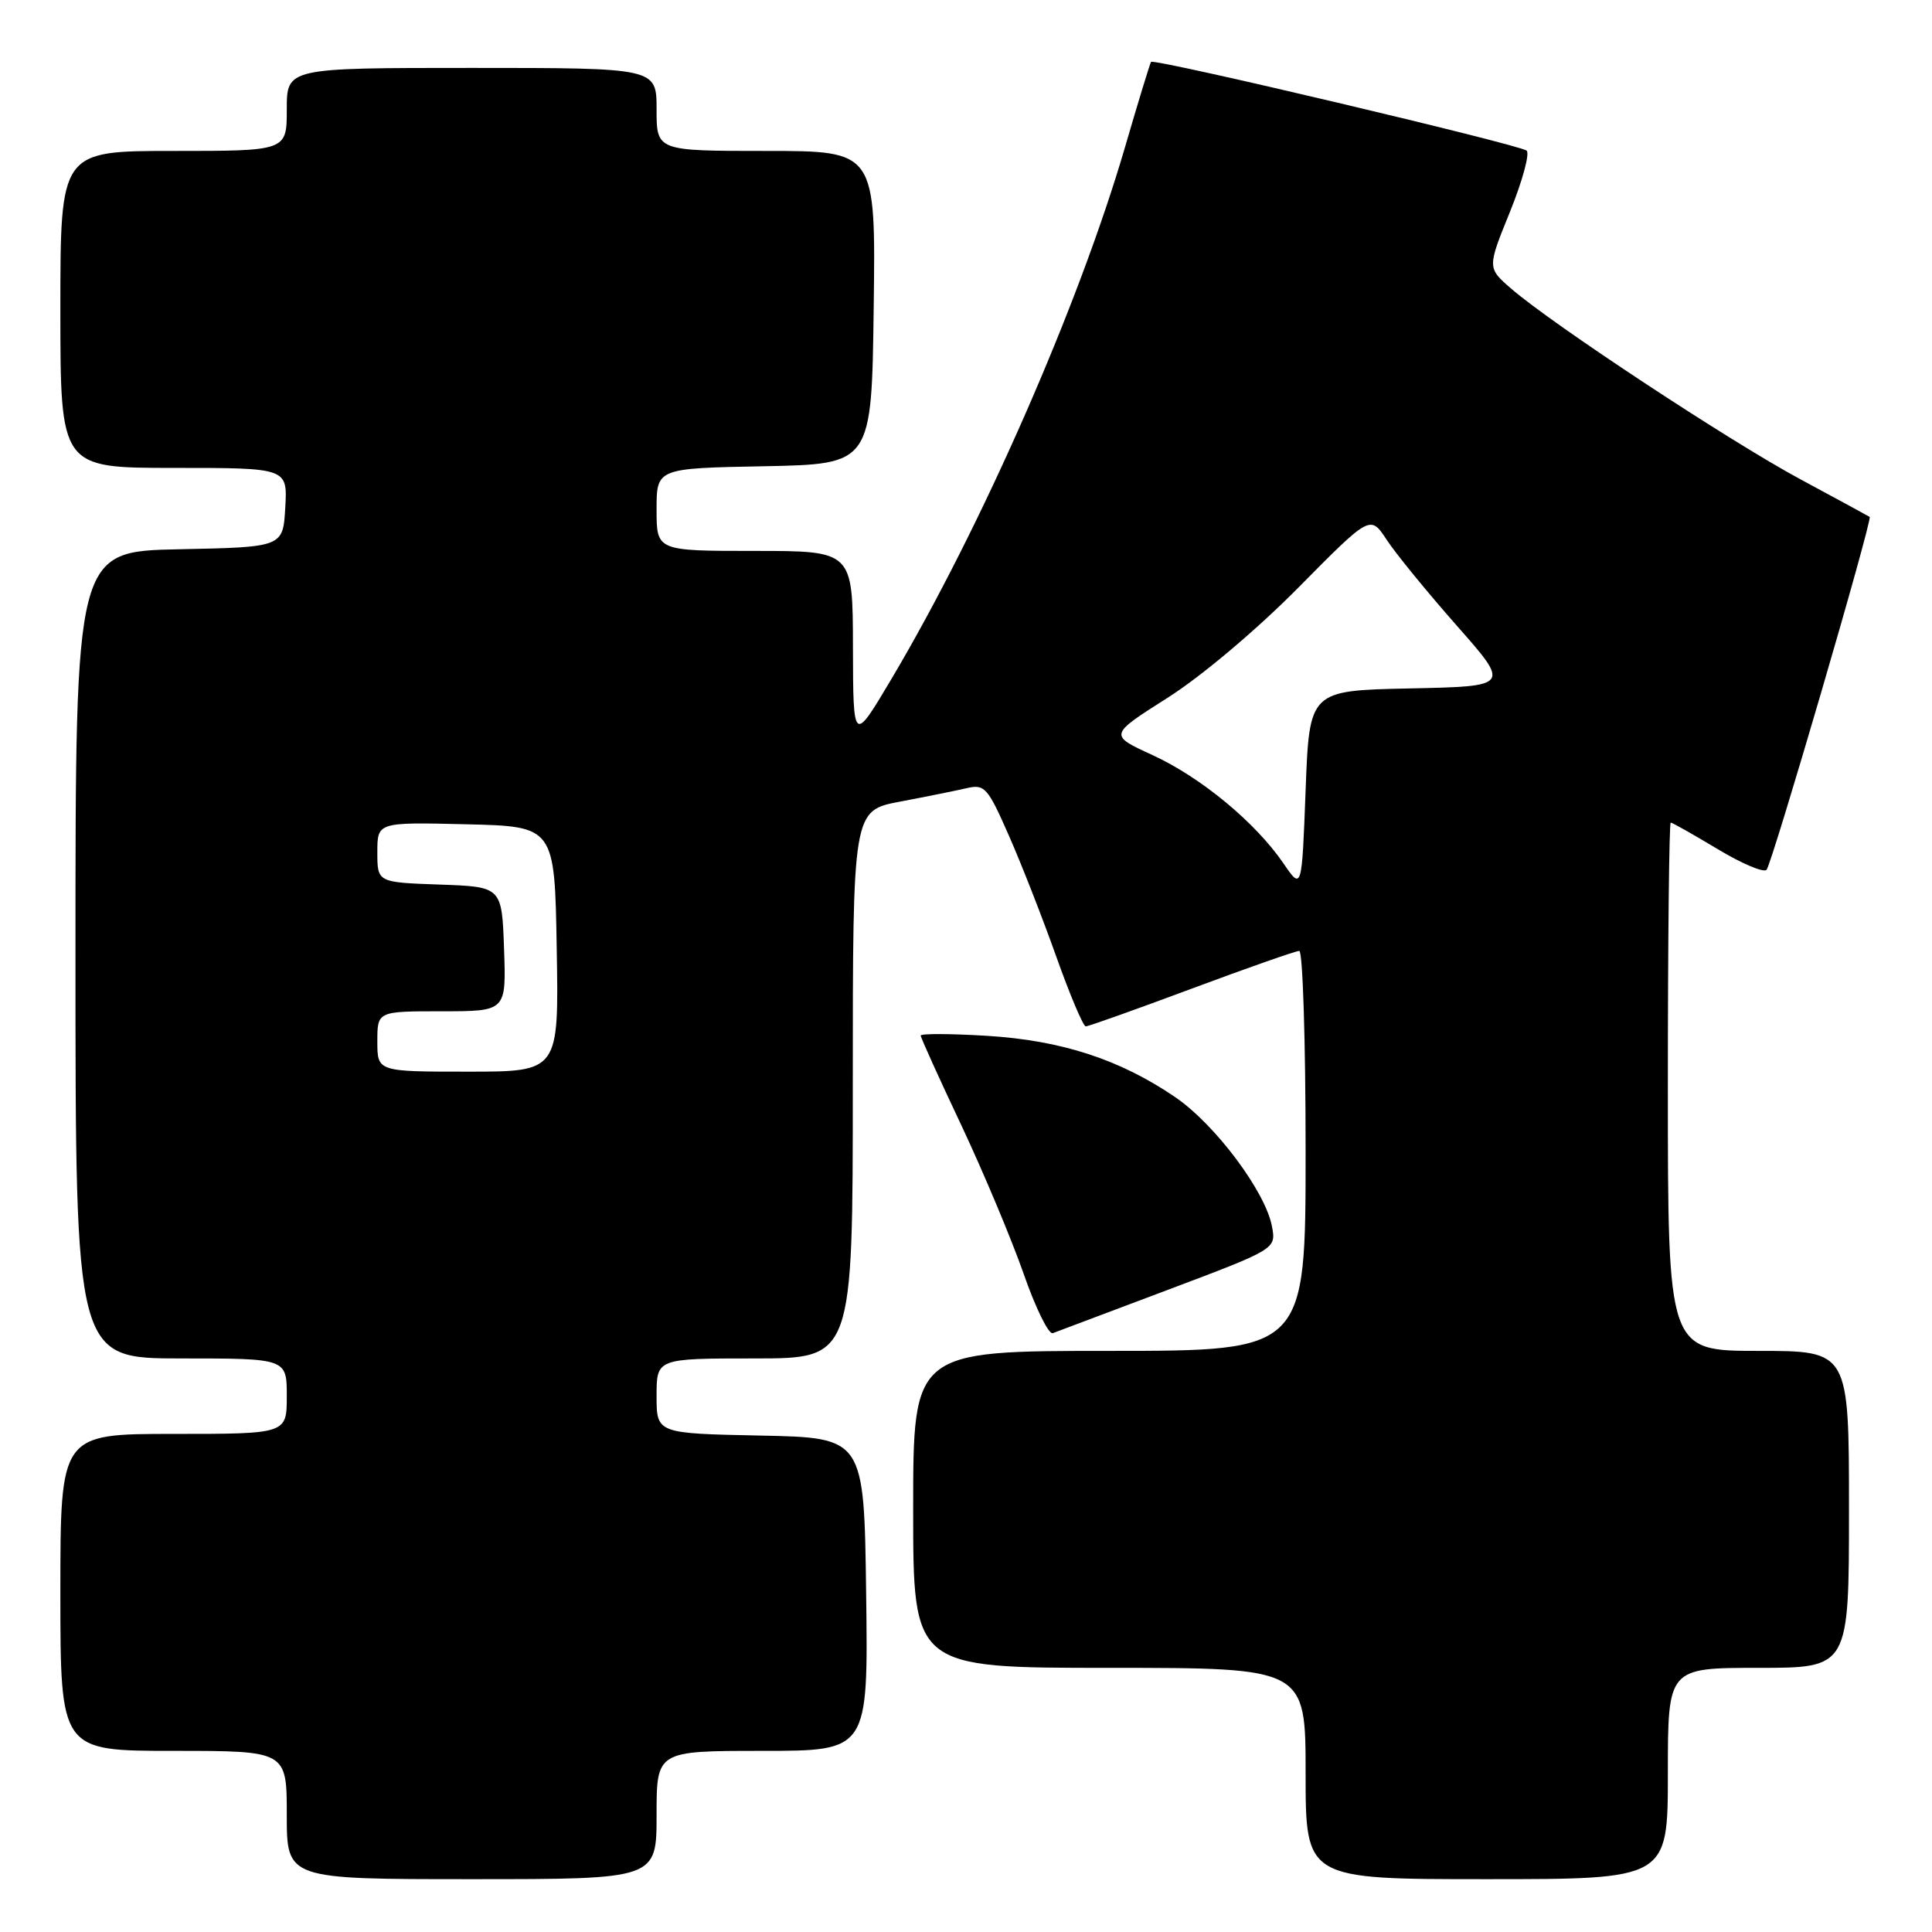 <?xml version="1.0" encoding="UTF-8" standalone="no"?>
<!DOCTYPE svg PUBLIC "-//W3C//DTD SVG 1.1//EN" "http://www.w3.org/Graphics/SVG/1.1/DTD/svg11.dtd" >
<svg xmlns="http://www.w3.org/2000/svg" xmlns:xlink="http://www.w3.org/1999/xlink" version="1.1" viewBox="0 0 256 256">
 <g >
 <path fill="currentColor"
d=" M 87.00 240.50 C 87.00 232.00 87.00 232.00 101.02 232.00 C 115.04 232.00 115.04 232.00 114.77 211.25 C 114.50 190.50 114.50 190.50 100.75 190.22 C 87.00 189.94 87.00 189.94 87.00 184.97 C 87.00 180.00 87.00 180.00 100.00 180.00 C 113.00 180.00 113.00 180.00 113.00 143.70 C 113.00 107.41 113.00 107.41 119.25 106.22 C 122.69 105.57 126.66 104.77 128.08 104.44 C 130.47 103.88 130.87 104.32 133.66 110.67 C 135.32 114.42 138.15 121.66 139.96 126.75 C 141.77 131.84 143.53 136.00 143.87 136.00 C 144.22 136.00 150.54 133.75 157.91 131.00 C 165.29 128.25 171.70 126.00 172.16 126.00 C 172.62 126.00 173.00 137.93 173.00 152.50 C 173.00 179.00 173.00 179.00 147.00 179.00 C 121.00 179.00 121.00 179.00 121.00 200.00 C 121.00 221.00 121.00 221.00 147.00 221.00 C 173.00 221.00 173.00 221.00 173.00 235.00 C 173.00 249.00 173.00 249.00 197.00 249.00 C 221.00 249.00 221.00 249.00 221.00 235.00 C 221.00 221.00 221.00 221.00 233.00 221.00 C 245.00 221.00 245.00 221.00 245.00 200.00 C 245.00 179.00 245.00 179.00 233.00 179.00 C 221.00 179.00 221.00 179.00 221.00 144.00 C 221.00 124.75 221.17 109.00 221.38 109.00 C 221.59 109.00 224.38 110.58 227.58 112.50 C 230.78 114.43 233.70 115.67 234.08 115.25 C 234.80 114.45 248.16 68.77 247.74 68.49 C 247.61 68.40 243.47 66.15 238.53 63.49 C 229.13 58.42 205.79 43.04 200.28 38.28 C 197.06 35.50 197.06 35.50 200.07 28.09 C 201.72 24.01 202.72 20.36 202.29 19.96 C 201.42 19.18 152.92 7.71 152.52 8.20 C 152.39 8.36 150.83 13.45 149.07 19.50 C 142.93 40.53 129.98 70.00 118.10 90.00 C 113.05 98.50 113.05 98.50 113.02 85.75 C 113.00 73.00 113.00 73.00 100.00 73.00 C 87.00 73.00 87.00 73.00 87.00 67.53 C 87.00 62.05 87.00 62.05 101.25 61.78 C 115.50 61.50 115.50 61.50 115.77 40.75 C 116.04 20.00 116.04 20.00 101.52 20.00 C 87.00 20.00 87.00 20.00 87.00 14.50 C 87.00 9.00 87.00 9.00 62.50 9.00 C 38.00 9.00 38.00 9.00 38.00 14.50 C 38.00 20.00 38.00 20.00 23.00 20.00 C 8.00 20.00 8.00 20.00 8.00 41.00 C 8.00 62.00 8.00 62.00 23.05 62.00 C 38.10 62.00 38.10 62.00 37.80 67.25 C 37.50 72.50 37.50 72.50 23.75 72.78 C 10.00 73.06 10.00 73.06 10.00 126.53 C 10.00 180.00 10.00 180.00 24.00 180.00 C 38.00 180.00 38.00 180.00 38.00 185.00 C 38.00 190.00 38.00 190.00 23.00 190.00 C 8.00 190.00 8.00 190.00 8.00 211.00 C 8.00 232.00 8.00 232.00 23.00 232.00 C 38.00 232.00 38.00 232.00 38.00 240.50 C 38.00 249.00 38.00 249.00 62.50 249.00 C 87.00 249.00 87.00 249.00 87.00 240.50 Z  M 154.80 170.89 C 169.10 165.50 169.10 165.50 168.54 162.50 C 167.68 157.90 161.04 149.02 155.74 145.39 C 148.41 140.38 140.63 137.85 130.75 137.25 C 125.94 136.96 122.00 136.94 122.00 137.22 C 122.00 137.49 124.42 142.84 127.38 149.10 C 130.33 155.37 134.04 164.22 135.63 168.76 C 137.21 173.30 138.95 176.85 139.50 176.65 C 140.05 176.45 146.93 173.86 154.80 170.89 Z  M 50.00 138.00 C 50.00 134.00 50.00 134.00 58.54 134.00 C 67.08 134.00 67.08 134.00 66.79 125.75 C 66.50 117.50 66.50 117.50 58.25 117.21 C 50.00 116.92 50.00 116.92 50.00 112.93 C 50.00 108.94 50.00 108.94 61.75 109.22 C 73.50 109.50 73.50 109.50 73.77 125.75 C 74.05 142.00 74.05 142.00 62.02 142.00 C 50.00 142.00 50.00 142.00 50.00 138.00 Z  M 170.07 114.41 C 166.36 108.98 159.13 103.00 152.71 100.05 C 146.93 97.40 146.93 97.40 154.68 92.48 C 159.14 89.66 166.51 83.45 172.01 77.89 C 181.57 68.22 181.57 68.22 183.74 71.52 C 184.92 73.33 189.10 78.44 193.01 82.88 C 200.13 90.94 200.13 90.94 186.82 91.22 C 173.50 91.50 173.50 91.50 173.00 104.73 C 172.50 117.96 172.50 117.96 170.07 114.41 Z "/>
</g>
</svg>